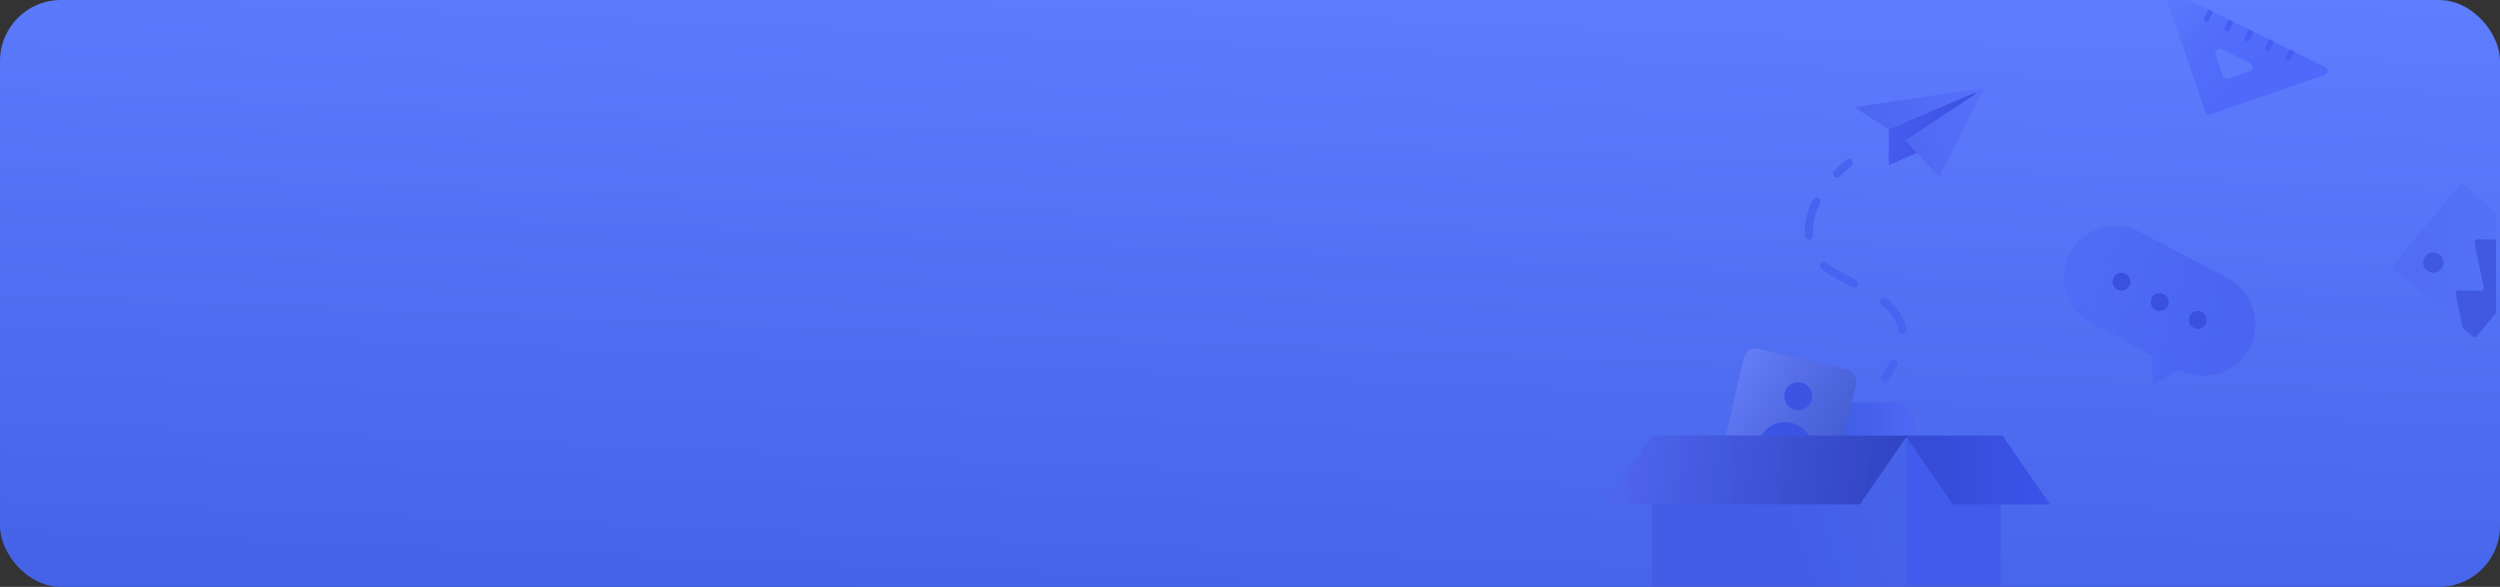 <svg xmlns="http://www.w3.org/2000/svg" xmlns:xlink="http://www.w3.org/1999/xlink" viewBox="0 0 984 231">
  <rect x="0" y="0" width="984" height="231" fill="#333333" stroke="none"/>
  <defs>
    <style>
      .cls-1 {
        isolation: isolate;
      }

      .cls-2 {
        fill: url(#linear-gradient);
      }

      .cls-3 {
        fill: url(#linear-gradient-2);
      }

      .cls-4 {
        opacity: 0.99;
        fill: url(#linear-gradient-3);
      }

      .cls-5 {
        opacity: 0.15;
        fill: url(#linear-gradient-4);
      }

      .cls-11, .cls-15, .cls-23, .cls-24, .cls-25, .cls-26, .cls-27, .cls-28, .cls-29, .cls-5, .cls-7, .cls-9 {
        mix-blend-mode: overlay;
      }

      .cls-6 {
        fill: #3e56ed;
      }

      .cls-7, .cls-9 {
        opacity: 0.03;
      }

      .cls-8, .cls-9 {
        fill: #425deb;
      }

      .cls-10 {
        fill: url(#linear-gradient-5);
      }

      .cls-11 {
        opacity: 0.02;
      }

      .cls-12 {
        fill: #3b53eb;
      }

      .cls-13 {
        fill: #4863f0;
      }

      .cls-14 {
        fill: url(#linear-gradient-6);
      }

      .cls-15, .cls-26, .cls-29 {
        opacity: 0.05;
      }

      .cls-16 {
        fill: url(#linear-gradient-7);
      }

      .cls-17 {
        fill: url(#linear-gradient-8);
      }

      .cls-18 {
        fill: #3c54ec;
      }

      .cls-19 {
        fill: url(#linear-gradient-9);
      }

      .cls-20 {
        fill: #455df5;
      }

      .cls-21 {
        fill: url(#linear-gradient-10);
      }

      .cls-22 {
        fill: #455fef;
      }

      .cls-23 {
        opacity: 0.09;
        fill: url(#linear-gradient-11);
      }

      .cls-24 {
        opacity: 0.07;
        fill: url(#linear-gradient-12);
      }

      .cls-25 {
        opacity: 0.04;
      }

      .cls-27 {
        opacity: 0.06;
      }

      .cls-28 {
        opacity: 0.1;
        fill: url(#linear-gradient-13);
      }

      .cls-29 {
        fill: url(#linear-gradient-14);
      }
    </style>
    <linearGradient id="linear-gradient" x1="-2006.48" y1="2615.14" x2="-2006.77" y2="2613.47" gradientTransform="matrix(984, 0, 0, -231, 1974967.68, 604079.76)" gradientUnits="userSpaceOnUse">
      <stop offset="0" stop-color="#5e7dff"/>
      <stop offset="0.86" stop-color="#3c5bdf"/>
    </linearGradient>
    <linearGradient id="linear-gradient-2" x1="722.49" y1="169.49" x2="753.3" y2="169.49" gradientUnits="userSpaceOnUse">
      <stop offset="0.1" stop-color="#3e5ae4" stop-opacity="0.8"/>
      <stop offset="0.84" stop-color="#4d67f3"/>
    </linearGradient>
    <linearGradient id="linear-gradient-3" x1="688.8" y1="152.3" x2="731.67" y2="182.87" gradientTransform="translate(-18.71 165.56) rotate(-13.23)" gradientUnits="userSpaceOnUse">
      <stop offset="0.2" stop-color="#4864f1"/>
      <stop offset="0.84" stop-color="#4c69f2"/>
    </linearGradient>
    <linearGradient id="linear-gradient-4" x1="682.84" y1="148.05" x2="739.26" y2="188.28" gradientTransform="translate(-18.71 165.56) rotate(-13.23)" gradientUnits="userSpaceOnUse">
      <stop offset="0" stop-color="#fff"/>
      <stop offset="0.33" stop-color="#949494"/>
      <stop offset="0.8"/>
    </linearGradient>
    <linearGradient id="linear-gradient-5" x1="760.99" y1="182.87" x2="680.42" y2="206.97" gradientUnits="userSpaceOnUse">
      <stop offset="0" stop-color="#4867ef"/>
      <stop offset="0.74" stop-color="#4360ec"/>
    </linearGradient>
    <linearGradient id="linear-gradient-6" x1="739.5" y1="32.27" x2="771.99" y2="32.27" gradientTransform="translate(34.89 -170.01) rotate(14.44)" gradientUnits="userSpaceOnUse">
      <stop offset="0" stop-color="#4961fc"/>
      <stop offset="1" stop-color="#3c54ec"/>
    </linearGradient>
    <linearGradient id="linear-gradient-7" x1="766.38" y1="42.8" x2="736.81" y2="5.78" gradientTransform="translate(34.89 -170.01) rotate(14.44)" gradientUnits="userSpaceOnUse">
      <stop offset="0.66" stop-color="#526dfd"/>
      <stop offset="1" stop-color="#5673fc"/>
    </linearGradient>
    <linearGradient id="linear-gradient-8" x1="817.8" y1="106.47" x2="896.61" y2="106.47" gradientTransform="matrix(0.97, 0.25, -0.25, 0.97, 46.26, -196.37)" gradientUnits="userSpaceOnUse">
      <stop offset="0.15" stop-color="#4e6af5" stop-opacity="0.8"/>
      <stop offset="0.28" stop-color="#4d69f4" stop-opacity="0.85"/>
      <stop offset="0.63" stop-color="#4a66f3" stop-opacity="0.96"/>
      <stop offset="0.84" stop-color="#4965f2"/>
    </linearGradient>
    <linearGradient id="linear-gradient-9" x1="886.1" y1="29.58" x2="859.67" y2="2.66" gradientUnits="userSpaceOnUse">
      <stop offset="0.03" stop-color="#4f6afa"/>
      <stop offset="0.6" stop-color="#526efa"/>
      <stop offset="1" stop-color="#5776fb"/>
    </linearGradient>
    <linearGradient id="linear-gradient-10" x1="941.73" y1="102.29" x2="982.43" y2="102.29" gradientUnits="userSpaceOnUse">
      <stop offset="0.2" stop-color="#506df4"/>
      <stop offset="0.84" stop-color="#5371f6"/>
    </linearGradient>
    <linearGradient id="linear-gradient-11" x1="806.32" y1="185" x2="758.28" y2="185" gradientUnits="userSpaceOnUse">
      <stop offset="0" stop-opacity="0"/>
      <stop offset="1"/>
    </linearGradient>
    <linearGradient id="linear-gradient-12" x1="631.31" y1="185" x2="750.69" y2="185" xlink:href="#linear-gradient-11"/>
    <linearGradient id="linear-gradient-13" x1="741.62" y1="196.77" x2="643.79" y2="174.02" gradientUnits="userSpaceOnUse">
      <stop offset="0"/>
      <stop offset="0.09" stop-color="#0f0f0f"/>
      <stop offset="0.28" stop-color="#373737"/>
      <stop offset="0.53" stop-color="#777"/>
      <stop offset="0.84" stop-color="#cecece"/>
      <stop offset="1" stop-color="#fff"/>
    </linearGradient>
    <linearGradient id="linear-gradient-14" x1="797.74" y1="37.65" x2="740.21" y2="58.27" gradientUnits="userSpaceOnUse">
      <stop offset="0" stop-color="#fff"/>
      <stop offset="0.41" stop-color="#949494"/>
      <stop offset="1"/>
    </linearGradient>
  </defs>
  <title>Header_Profile</title>
  <g class="cls-1">
    <g id="Background">
      <rect id="Rectangle_82" data-name="Rectangle 82" class="cls-2" width="984" height="231" rx="24"/>
    </g>
    <g id="Objects">
      <path class="cls-3" d="M753.15,179.09c-4.46-.35-27.54-.3-30.66,1.44,1.78-7.36,3.49-14.72,5.27-22.08h17.58a8,8,0,0,1,8,8Z" transform="translate(-0.03)"/>
      <g>
        <rect class="cls-4" x="681.74" y="140.77" width="45.32" height="45.32" rx="4.63" transform="translate(56.07 -156.88) rotate(13.23)"/>
        <rect class="cls-5" x="681.74" y="140.77" width="45.32" height="45.32" rx="4.63" transform="translate(56.07 -156.88) rotate(13.23)"/>
        <circle class="cls-6" cx="707.81" cy="155.95" r="5.51"/>
        <path class="cls-6" d="M705.14,166.43a10.79,10.79,0,0,0-12.5,6.53,1.4,1.4,0,0,0,1,1.85l18.06,4.25a1.4,1.4,0,0,0,1.72-1.22A10.79,10.79,0,0,0,705.14,166.43Z" transform="translate(-0.03)"/>
      </g>
      <path class="cls-7" d="M705.14,166.43a10.79,10.79,0,0,0-12.5,6.53,1.4,1.4,0,0,0,1,1.85l18.06,4.25a1.4,1.4,0,0,0,1.72-1.22A10.79,10.79,0,0,0,705.14,166.43Z" transform="translate(-0.03)"/>
      <g>
        <rect class="cls-8" x="749.38" y="171.48" width="38.06" height="59.1"/>
        <rect class="cls-9" x="749.38" y="171.48" width="38.06" height="59.1"/>
        <rect class="cls-10" x="650.21" y="171.48" width="100.17" height="59.1"/>
        <rect class="cls-11" x="650.21" y="171.48" width="100.17" height="59.1"/>
        <polygon class="cls-12" points="806.85 198.52 768.61 198.52 749.96 171.48 788.2 171.48 806.85 198.52"/>
        <polygon class="cls-12" points="631.32 198.52 732.03 198.52 750.69 171.48 649.97 171.48 631.32 198.52"/>
      </g>
      <g>
        <path class="cls-13" d="M723.06,69.91a1.58,1.58,0,0,1-1.12-2.69,45.79,45.79,0,0,1,4.88-4.38,1.58,1.58,0,0,1,1.88,2.53,46.33,46.33,0,0,0-4.51,4.06A1.57,1.57,0,0,1,723.06,69.91Z" transform="translate(-0.03)"/>
        <path class="cls-13" d="M748.7,131.58a1.59,1.59,0,0,1-1.57-1.39c-.45-3.79-2.55-7-6.59-10.23a1.58,1.58,0,0,1,2-2.48c4.67,3.7,7.22,7.73,7.77,12.33a1.59,1.59,0,0,1-1.38,1.76Zm-19-18.38A1.57,1.57,0,0,1,729,113l-.6-.31c-4.29-2.24-8.35-4.35-11.5-6.88a1.58,1.58,0,1,1,2-2.46c2.9,2.33,6.83,4.38,11,6.54l.6.31a1.58,1.58,0,0,1-.74,3ZM712,94.27a1.58,1.58,0,0,1-1.57-1.48c0-.53-.05-1.05-.05-1.57a27.94,27.94,0,0,1,3.16-12.52,1.58,1.58,0,1,1,2.83,1.41,24.81,24.81,0,0,0-2.83,11.11c0,.45,0,.9,0,1.36a1.58,1.58,0,0,1-1.47,1.68Z" transform="translate(-0.03)"/>
        <path class="cls-13" d="M741.94,150.09a1.54,1.54,0,0,1-.91-.29,1.59,1.59,0,0,1-.37-2.21,49.89,49.89,0,0,0,3.29-5.17,1.58,1.58,0,0,1,2.77,1.52,53.26,53.26,0,0,1-3.49,5.49A1.58,1.58,0,0,1,741.94,150.09Z" transform="translate(-0.03)"/>
      </g>
      <g id="Plane">
        <path class="cls-14" d="M743.41,64.3,743.49,51s0-.05,0-.08l-.66-4.52a.51.51,0,0,1,.37-.57l35-10a.52.52,0,0,1,.5.88l-18.6,17.86-5.59,5.52-.16.1-10.25,4.58A.52.52,0,0,1,743.41,64.3Z" transform="translate(-0.03)"/>
        <path class="cls-15" d="M743.41,64.3,743.49,51s0-.05,0-.08l-.66-4.52a.51.51,0,0,1,.37-.57l35-10a.52.52,0,0,1,.5.88l-18.6,17.86-5.59,5.52-.16.1-10.25,4.58A.52.52,0,0,1,743.41,64.3Z" transform="translate(-0.03)"/>
        <path class="cls-16" d="M743.37,50.91l-12.91-8.42a.27.27,0,0,1,.11-.5l50.08-7.24a.27.27,0,0,1,.29.38c-2,3.87-15.67,30.71-17.35,34.14a.27.27,0,0,1-.44.07l-13-13.78a.27.27,0,0,1,0-.41L777.51,37a.27.27,0,0,0-.26-.48L743.62,50.93A.25.25,0,0,1,743.37,50.91Z" transform="translate(-0.03)"/>
      </g>
      <g id="Text">
        <path class="cls-17" d="M885.44,137a20.37,20.37,0,0,1-27.51,8.55l-.39-.2-4.06,2.56-6.09,3.85-.29-7.2-.19-4.8-23.57-12.39a20.37,20.37,0,1,1,18.95-36.07l34.6,18.19A20.36,20.36,0,0,1,885.44,137Z" transform="translate(-0.03)"/>
        <g>
          <circle class="cls-18" cx="835.03" cy="110.87" r="3.51"/>
          <circle class="cls-18" cx="850.05" cy="118.89" r="3.51"/>
          <circle class="cls-18" cx="865.08" cy="125.9" r="3.51"/>
        </g>
      </g>
      <g id="Item">
        <path class="cls-19" d="M915.18,26.33,862.13.19H853L868,43.9a1.73,1.73,0,0,0,2.2,1.07L915,29.51A1.72,1.72,0,0,0,915.18,26.33Zm-29.72,1.74-8.34,2.87a1.73,1.73,0,0,1-2.2-1.07l-2.87-8.33a1.73,1.73,0,0,1,2.39-2.12l11.21,5.46A1.73,1.73,0,0,1,885.46,28.07Z" transform="translate(-0.03)"/>
        <g>
          <path class="cls-20" d="M883.7,14.77a1,1,0,0,0,.47,1.37,1,1,0,0,0,.45.1,1,1,0,0,0,.92-.57l1.4-2.89a.82.82,0,0,0,.09-.34l-1.72-.83a.93.93,0,0,0-.21.27Z" transform="translate(-0.03)"/>
          <path class="cls-20" d="M875.69,10.88a1,1,0,0,0,.48,1.37,1,1,0,0,0,.44.11,1.05,1.05,0,0,0,.93-.58l1.4-2.89a1.31,1.31,0,0,0,.09-.34l-1.73-.83a.93.93,0,0,0-.21.27Z" transform="translate(-0.03)"/>
          <path class="cls-20" d="M867.69,7a1,1,0,0,0,.47,1.37,1.06,1.06,0,0,0,.45.11,1,1,0,0,0,.92-.58L870.94,5a1,1,0,0,0,.08-.33l-1.72-.84a1.09,1.09,0,0,0-.21.27Z" transform="translate(-0.03)"/>
          <path class="cls-20" d="M891.7,18.66a1,1,0,0,0,.47,1.37,1,1,0,0,0,.45.1,1,1,0,0,0,.93-.58l1.4-2.88a1.31,1.31,0,0,0,.09-.34l-1.73-.83a.93.93,0,0,0-.21.27Z" transform="translate(-0.03)"/>
          <path class="cls-20" d="M899.7,22.55a1,1,0,0,0,.48,1.37,1,1,0,0,0,1.37-.48l1.4-2.88a.82.82,0,0,0,.09-.34l-1.72-.84a.83.83,0,0,0-.21.28Z" transform="translate(-0.03)"/>
        </g>
      </g>
      <g id="Image">
        <path class="cls-21" d="M982.43,83.41l-13-10.74a1,1,0,0,0-1.35.13L942,104.46a1,1,0,0,0,.13,1.35l31.66,26.1a1,1,0,0,0,1.35-.13l7.34-8.91Z" transform="translate(-0.03)"/>
        <path class="cls-22" d="M982.43,94.29l-7.22-.09A1.18,1.18,0,0,0,974,95.62L977,110l.62,3a1.18,1.18,0,0,1-1.17,1.42l-8.69-.12a1.19,1.19,0,0,0-1.18,1.43l2.07,10,.62,3a1.21,1.21,0,0,0,.41.67l3.65,3a1.2,1.2,0,0,0,1.67-.16l7.42-9Z" transform="translate(-0.03)"/>
        <circle class="cls-22" cx="957.73" cy="103.36" r="4.01"/>
      </g>
      <polygon class="cls-23" points="806.85 198.52 768.61 198.52 749.96 171.48 788.2 171.48 806.85 198.52"/>
      <polygon class="cls-24" points="631.32 198.52 732.03 198.52 750.69 171.48 649.97 171.48 631.32 198.52"/>
      <circle class="cls-25" cx="707.81" cy="155.95" r="5.51"/>
      <g class="cls-26">
        <circle cx="835.03" cy="110.87" r="3.51"/>
        <circle cx="850.05" cy="118.89" r="3.51"/>
        <circle cx="865.08" cy="125.9" r="3.51"/>
      </g>
      <path class="cls-27" d="M982.43,94.29l-7.22-.09A1.18,1.18,0,0,0,974,95.62L977,110l.62,3a1.18,1.18,0,0,1-1.17,1.42l-8.69-.12a1.19,1.19,0,0,0-1.18,1.43l2.07,10,.62,3a1.21,1.21,0,0,0,.41.67l3.65,3a1.2,1.2,0,0,0,1.67-.16l7.42-9Z" transform="translate(-0.03)"/>
      <circle class="cls-27" cx="957.73" cy="103.36" r="4.01"/>
      <polygon class="cls-28" points="631.32 198.52 732.03 198.52 750.69 171.48 649.97 171.48 631.32 198.52"/>
      <path class="cls-29" d="M743.35,51.05l-12.92-8.43a.27.27,0,0,1,.11-.49l50.12-7.25a.26.26,0,0,1,.28.38c-2,3.87-15.67,30.74-17.35,34.17a.27.27,0,0,1-.44.06l-13-13.78a.28.28,0,0,1,0-.42l27.35-18.16a.27.27,0,0,0-.25-.48L743.6,51.07A.25.25,0,0,1,743.35,51.05Z" transform="translate(-0.03)"/>
    </g>
  </g>
</svg>
